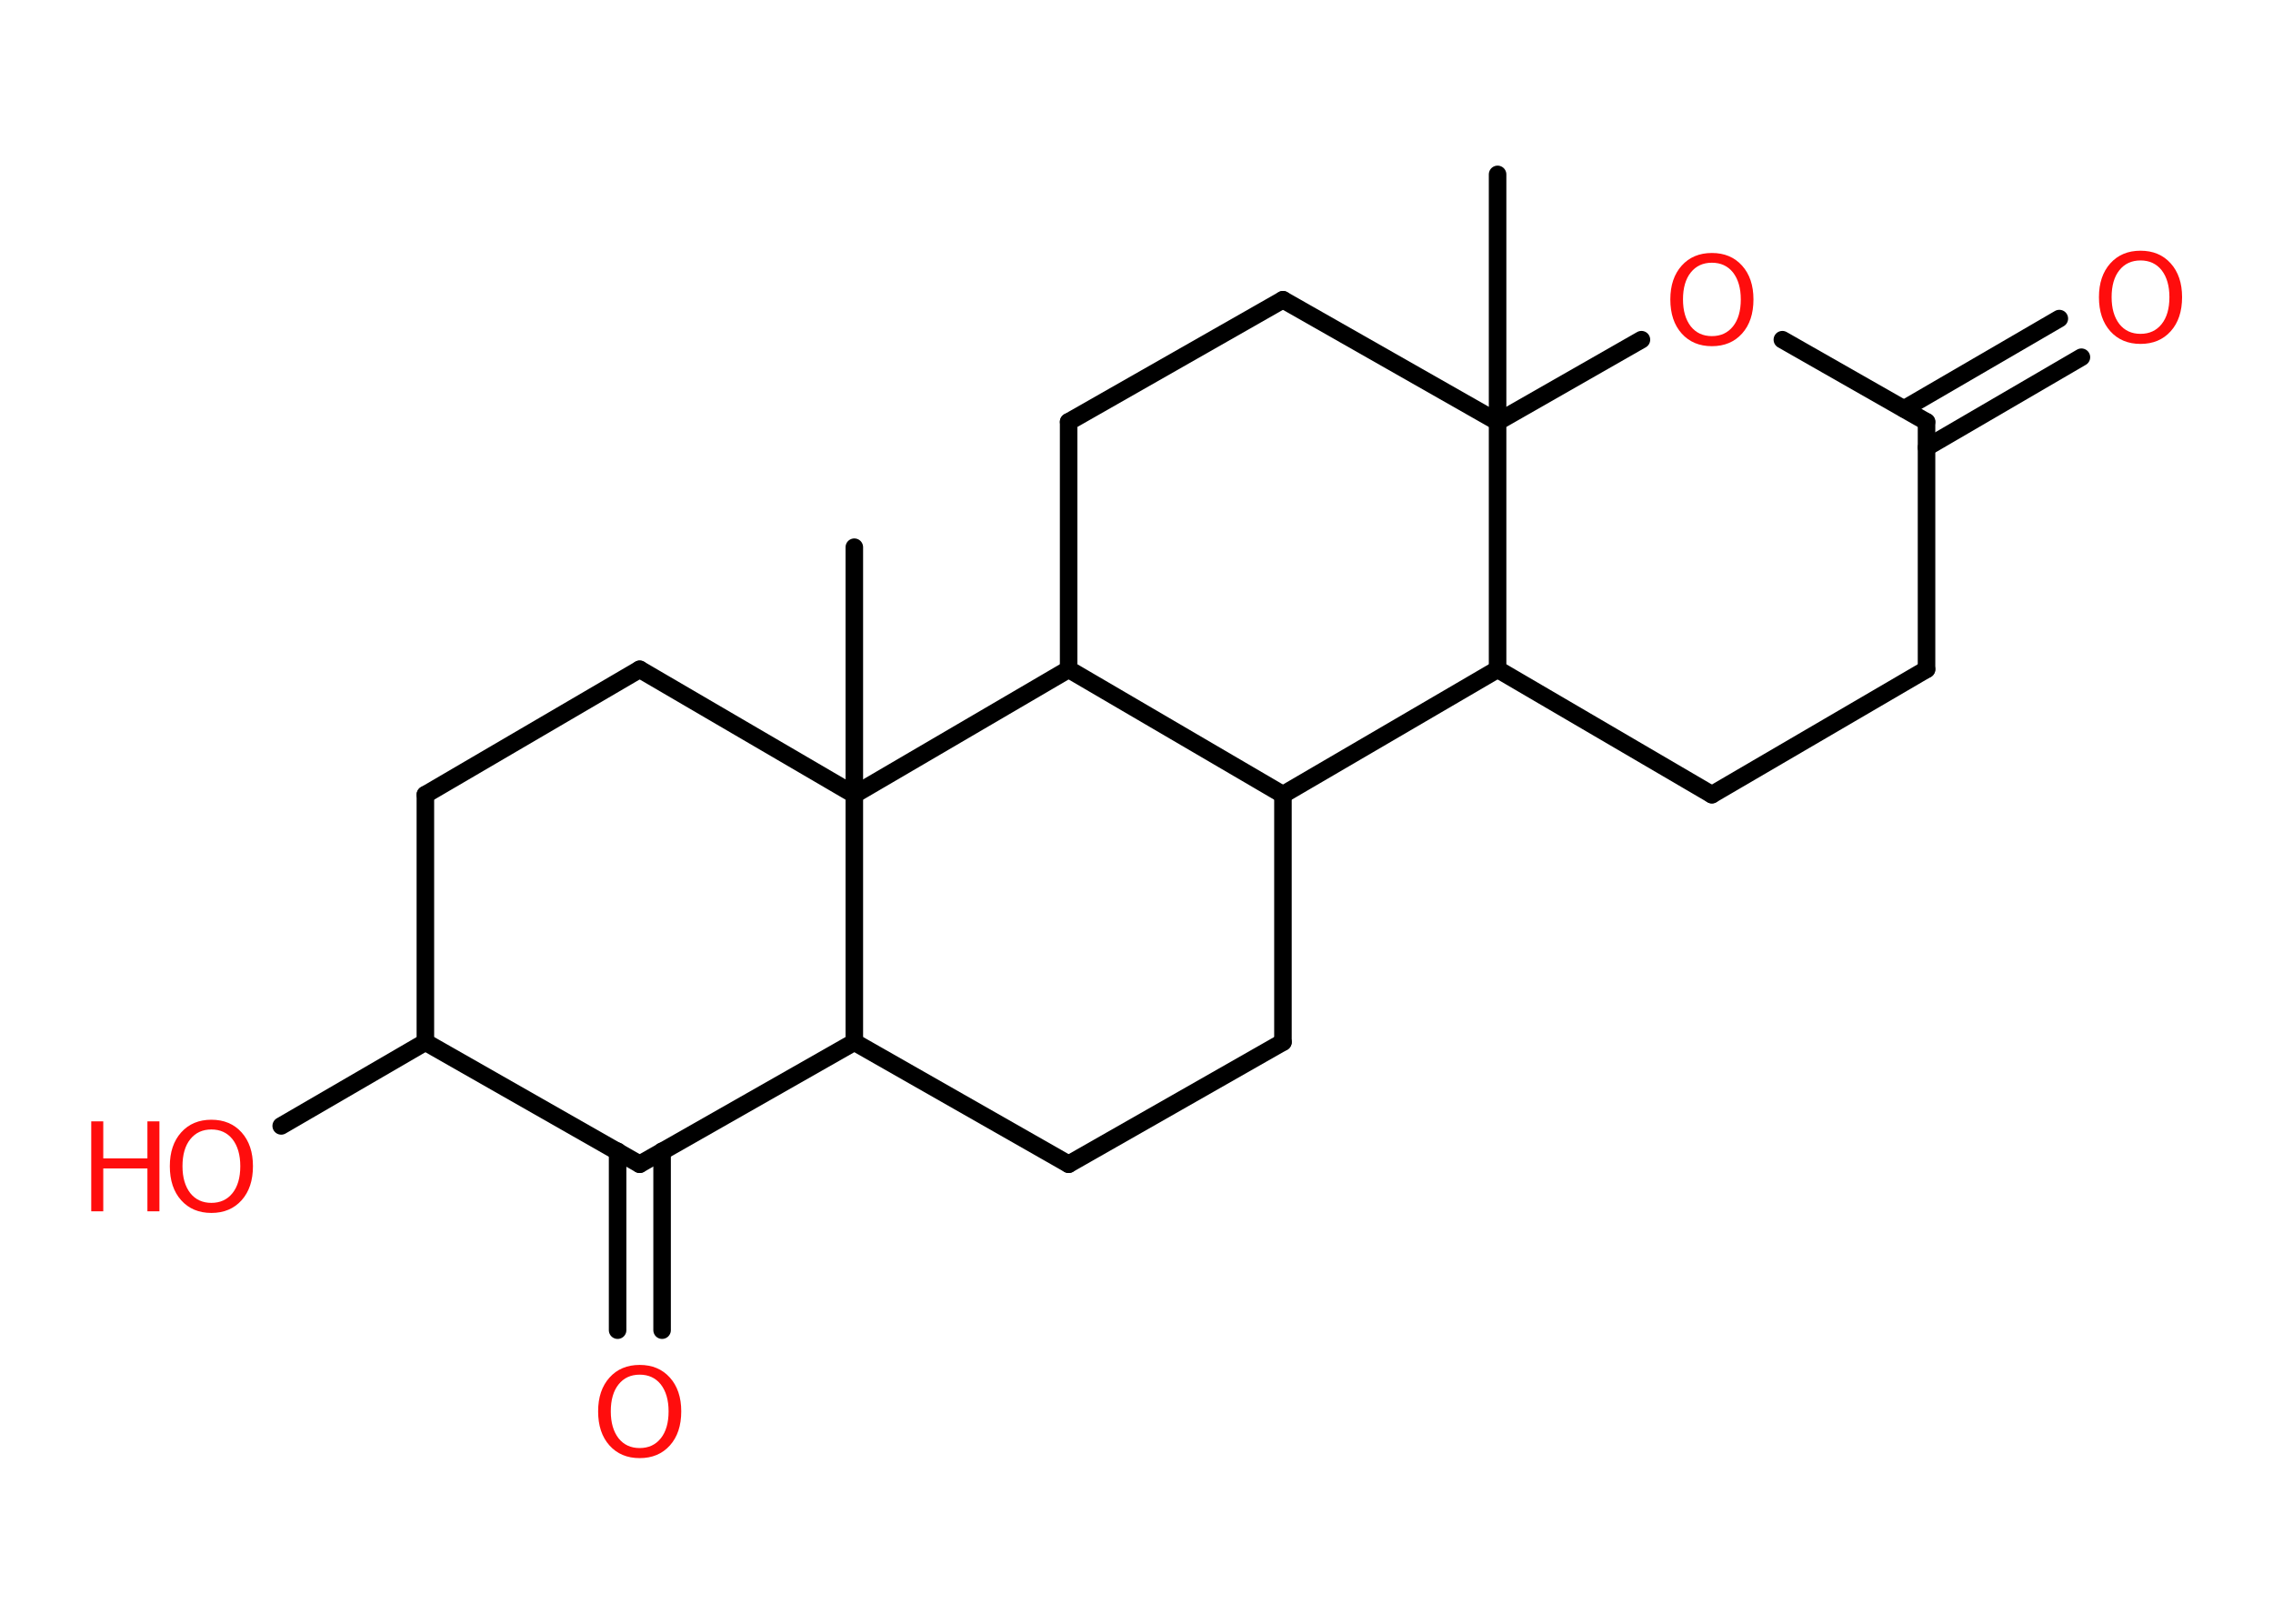 <?xml version='1.0' encoding='UTF-8'?>
<!DOCTYPE svg PUBLIC "-//W3C//DTD SVG 1.1//EN" "http://www.w3.org/Graphics/SVG/1.1/DTD/svg11.dtd">
<svg version='1.2' xmlns='http://www.w3.org/2000/svg' xmlns:xlink='http://www.w3.org/1999/xlink' width='70.0mm' height='50.0mm' viewBox='0 0 70.0 50.0'>
  <desc>Generated by the Chemistry Development Kit (http://github.com/cdk)</desc>
  <g stroke-linecap='round' stroke-linejoin='round' stroke='#000000' stroke-width='.54' fill='#FF0D0D'>
    <rect x='.0' y='.0' width='70.0' height='50.0' fill='#FFFFFF' stroke='none'/>
    <g id='mol1' class='mol'>
      <line id='mol1bnd1' class='bond' x1='46.12' y1='5.37' x2='46.12' y2='12.99'/>
      <line id='mol1bnd2' class='bond' x1='46.12' y1='12.99' x2='39.51' y2='9.23'/>
      <line id='mol1bnd3' class='bond' x1='39.51' y1='9.23' x2='32.91' y2='12.99'/>
      <line id='mol1bnd4' class='bond' x1='32.91' y1='12.99' x2='32.91' y2='20.61'/>
      <line id='mol1bnd5' class='bond' x1='32.91' y1='20.61' x2='39.51' y2='24.47'/>
      <line id='mol1bnd6' class='bond' x1='39.51' y1='24.47' x2='39.51' y2='32.09'/>
      <line id='mol1bnd7' class='bond' x1='39.51' y1='32.09' x2='32.91' y2='35.85'/>
      <line id='mol1bnd8' class='bond' x1='32.91' y1='35.85' x2='26.31' y2='32.09'/>
      <line id='mol1bnd9' class='bond' x1='26.31' y1='32.09' x2='19.7' y2='35.85'/>
      <g id='mol1bnd10' class='bond'>
        <line x1='20.39' y1='35.45' x2='20.39' y2='40.96'/>
        <line x1='19.02' y1='35.45' x2='19.02' y2='40.96'/>
      </g>
      <line id='mol1bnd11' class='bond' x1='19.7' y1='35.85' x2='13.1' y2='32.09'/>
      <line id='mol1bnd12' class='bond' x1='13.1' y1='32.09' x2='8.66' y2='34.67'/>
      <line id='mol1bnd13' class='bond' x1='13.1' y1='32.09' x2='13.1' y2='24.47'/>
      <line id='mol1bnd14' class='bond' x1='13.1' y1='24.47' x2='19.7' y2='20.61'/>
      <line id='mol1bnd15' class='bond' x1='19.7' y1='20.61' x2='26.31' y2='24.47'/>
      <line id='mol1bnd16' class='bond' x1='26.31' y1='32.09' x2='26.31' y2='24.47'/>
      <line id='mol1bnd17' class='bond' x1='32.91' y1='20.61' x2='26.31' y2='24.47'/>
      <line id='mol1bnd18' class='bond' x1='26.31' y1='24.47' x2='26.31' y2='16.85'/>
      <line id='mol1bnd19' class='bond' x1='39.51' y1='24.47' x2='46.12' y2='20.61'/>
      <line id='mol1bnd20' class='bond' x1='46.12' y1='12.99' x2='46.12' y2='20.61'/>
      <line id='mol1bnd21' class='bond' x1='46.12' y1='20.61' x2='52.72' y2='24.47'/>
      <line id='mol1bnd22' class='bond' x1='52.72' y1='24.47' x2='59.33' y2='20.61'/>
      <line id='mol1bnd23' class='bond' x1='59.33' y1='20.61' x2='59.33' y2='12.99'/>
      <g id='mol1bnd24' class='bond'>
        <line x1='58.64' y1='12.59' x2='63.42' y2='9.81'/>
        <line x1='59.33' y1='13.78' x2='64.1' y2='11.0'/>
      </g>
      <line id='mol1bnd25' class='bond' x1='59.33' y1='12.99' x2='54.89' y2='10.46'/>
      <line id='mol1bnd26' class='bond' x1='46.12' y1='12.99' x2='50.55' y2='10.46'/>
      <path id='mol1atm11' class='atom' d='M19.7 42.33q-.41 .0 -.65 .3q-.24 .3 -.24 .83q.0 .52 .24 .83q.24 .3 .65 .3q.41 .0 .65 -.3q.24 -.3 .24 -.83q.0 -.52 -.24 -.83q-.24 -.3 -.65 -.3zM19.7 42.03q.58 .0 .93 .39q.35 .39 .35 1.04q.0 .66 -.35 1.05q-.35 .39 -.93 .39q-.58 .0 -.93 -.39q-.35 -.39 -.35 -1.05q.0 -.65 .35 -1.04q.35 -.39 .93 -.39z' stroke='none'/>
      <g id='mol1atm13' class='atom'>
        <path d='M6.51 34.78q-.41 .0 -.65 .3q-.24 .3 -.24 .83q.0 .52 .24 .83q.24 .3 .65 .3q.41 .0 .65 -.3q.24 -.3 .24 -.83q.0 -.52 -.24 -.83q-.24 -.3 -.65 -.3zM6.51 34.48q.58 .0 .93 .39q.35 .39 .35 1.04q.0 .66 -.35 1.05q-.35 .39 -.93 .39q-.58 .0 -.93 -.39q-.35 -.39 -.35 -1.05q.0 -.65 .35 -1.04q.35 -.39 .93 -.39z' stroke='none'/>
        <path d='M2.81 34.53h.37v1.14h1.36v-1.14h.37v2.77h-.37v-1.32h-1.36v1.32h-.37v-2.77z' stroke='none'/>
      </g>
      <path id='mol1atm22' class='atom' d='M65.92 8.02q-.41 .0 -.65 .3q-.24 .3 -.24 .83q.0 .52 .24 .83q.24 .3 .65 .3q.41 .0 .65 -.3q.24 -.3 .24 -.83q.0 -.52 -.24 -.83q-.24 -.3 -.65 -.3zM65.92 7.72q.58 .0 .93 .39q.35 .39 .35 1.04q.0 .66 -.35 1.05q-.35 .39 -.93 .39q-.58 .0 -.93 -.39q-.35 -.39 -.35 -1.05q.0 -.65 .35 -1.04q.35 -.39 .93 -.39z' stroke='none'/>
      <path id='mol1atm23' class='atom' d='M52.72 8.09q-.41 .0 -.65 .3q-.24 .3 -.24 .83q.0 .52 .24 .83q.24 .3 .65 .3q.41 .0 .65 -.3q.24 -.3 .24 -.83q.0 -.52 -.24 -.83q-.24 -.3 -.65 -.3zM52.72 7.79q.58 .0 .93 .39q.35 .39 .35 1.04q.0 .66 -.35 1.05q-.35 .39 -.93 .39q-.58 .0 -.93 -.39q-.35 -.39 -.35 -1.05q.0 -.65 .35 -1.04q.35 -.39 .93 -.39z' stroke='none'/>
    </g>
  </g>
</svg>
